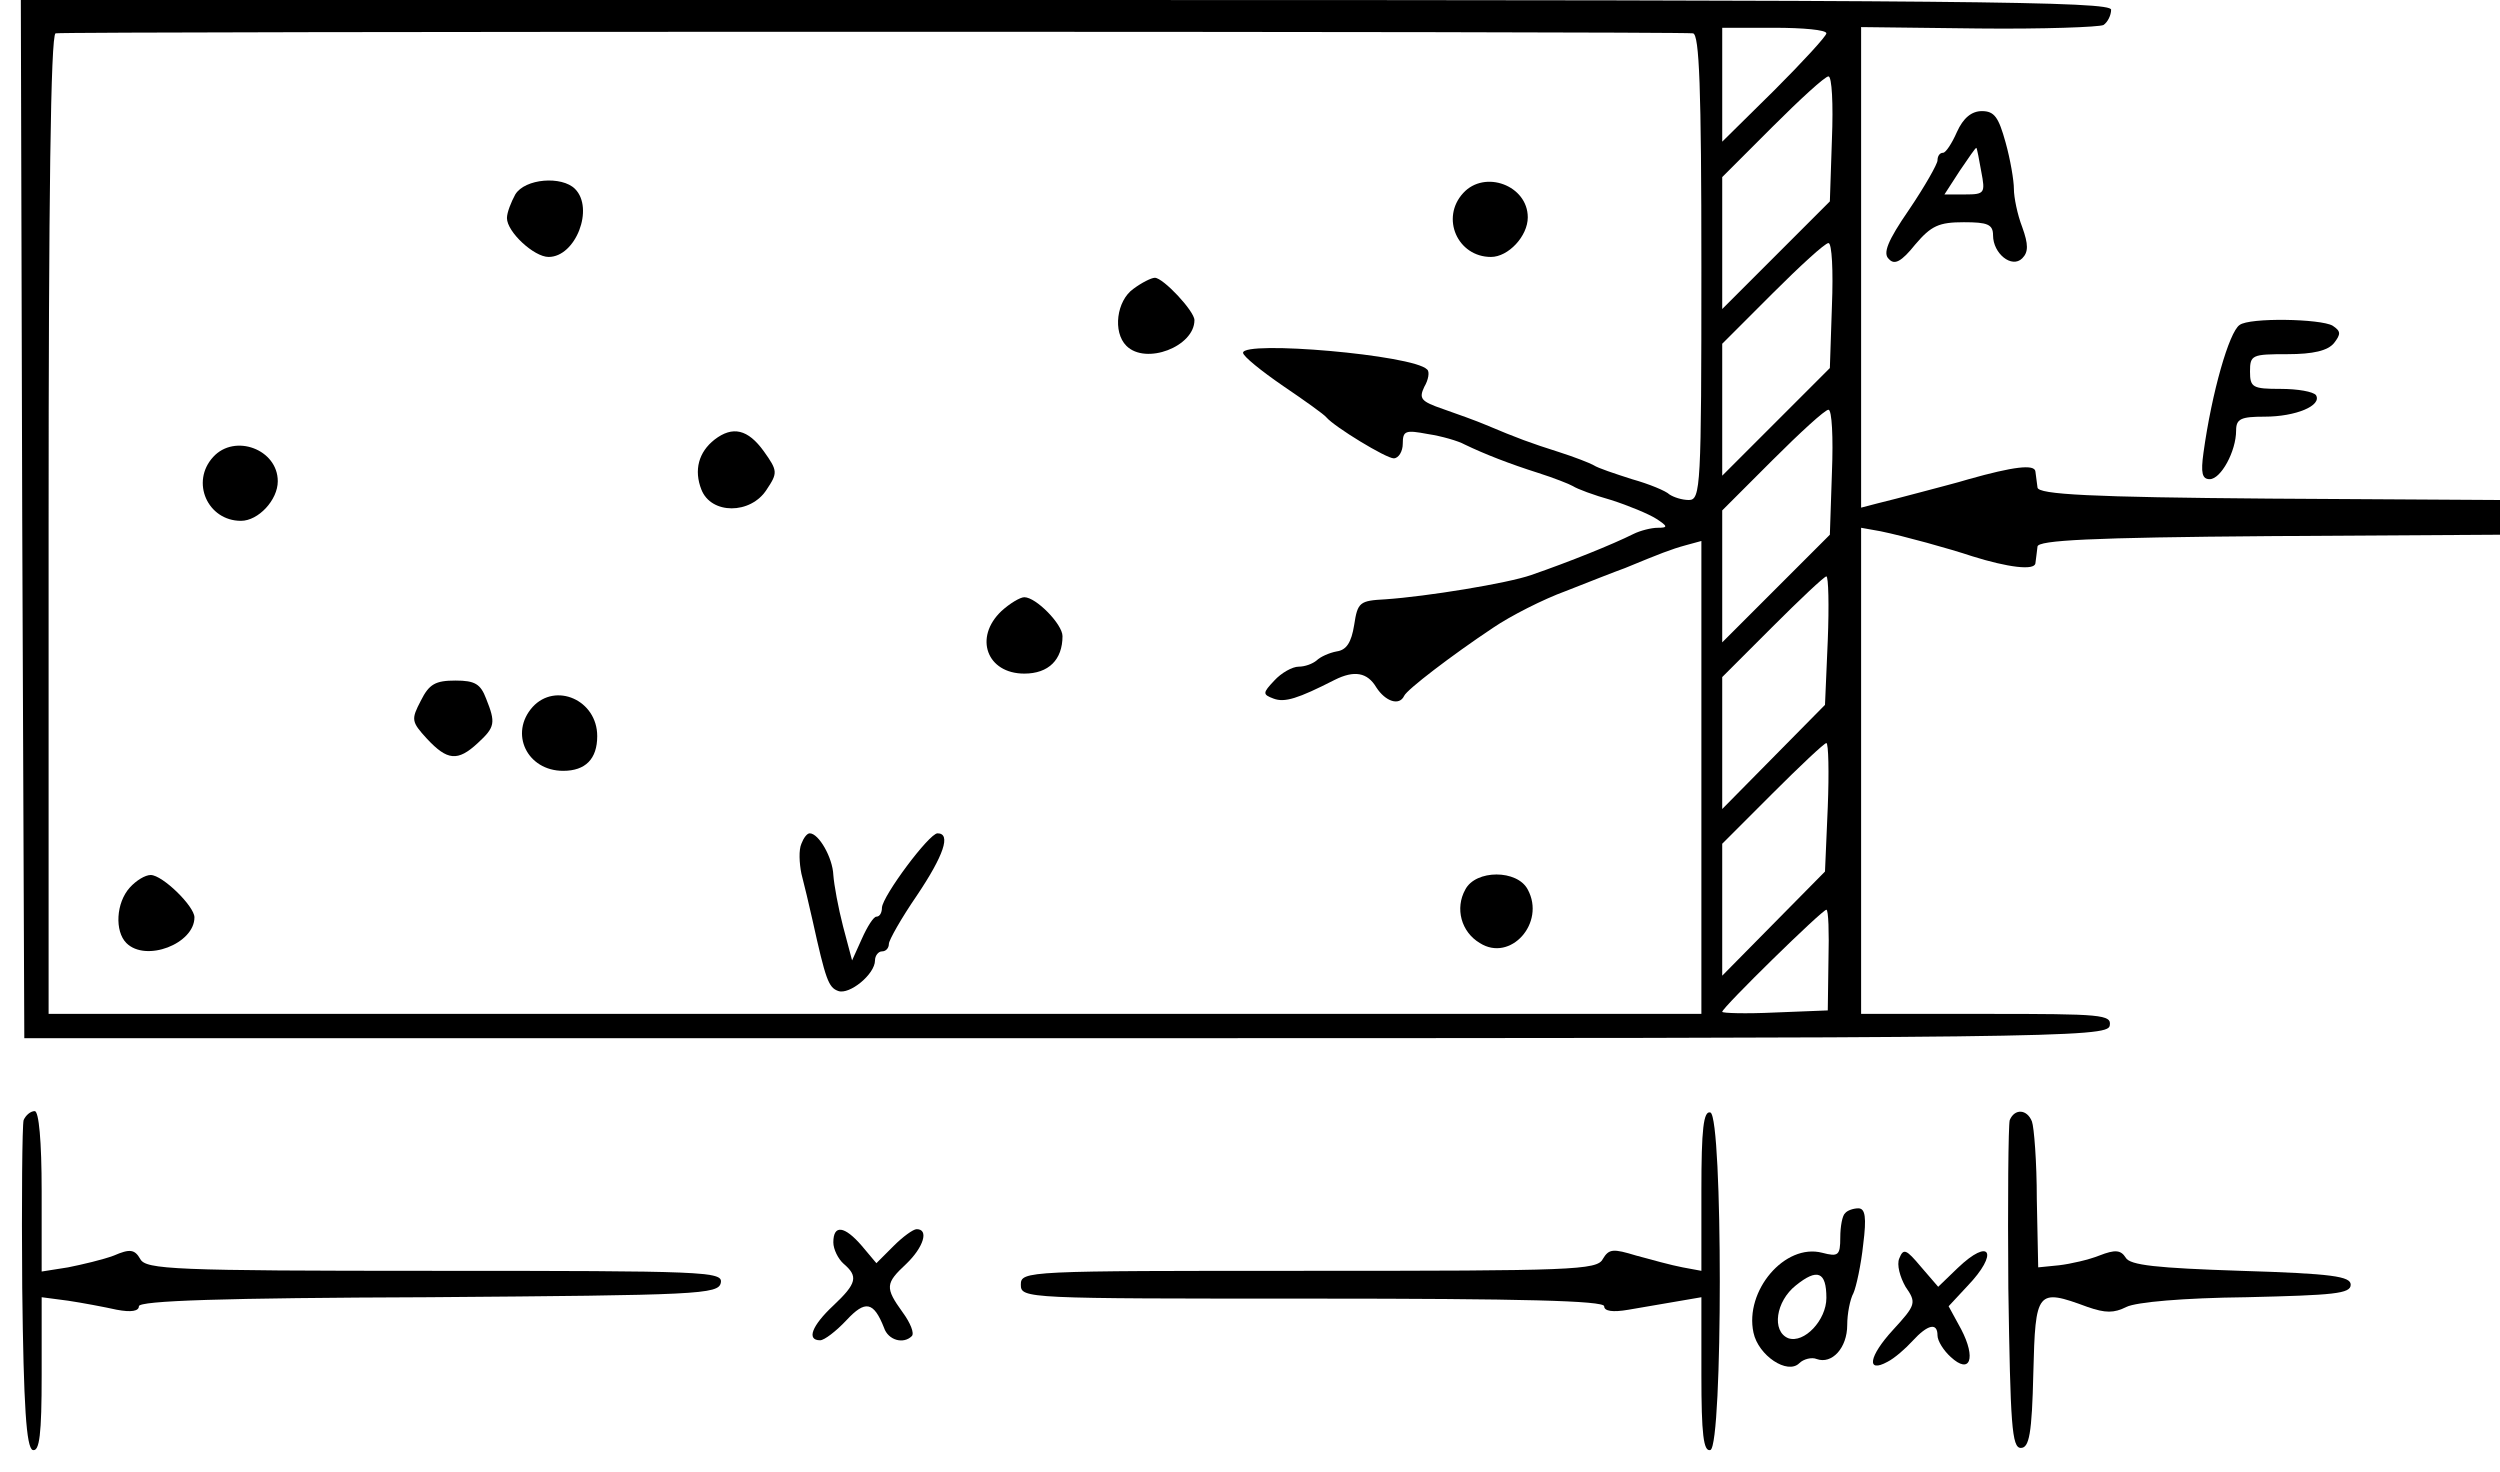 <?xml version="1.0" standalone="no"?>
<!DOCTYPE svg PUBLIC "-//W3C//DTD SVG 20010904//EN"
 "http://www.w3.org/TR/2001/REC-SVG-20010904/DTD/svg10.dtd">
<svg version="1.0" xmlns="http://www.w3.org/2000/svg"
 width="360pt" height="212pt" viewBox="0 0 360 212"
 preserveAspectRatio="xMidYMid meet">
<g transform="translate(0,212) scale(0.1,-0.1)"
fill="#000000" stroke="none">
<path d="M32 1373 l3 -748 1500 0 c1420 0 1500 1 1503 18 3 16 -11 17 -177 17
l-181 0 0 350 0 350 28 -5 c34 -7 99 -25 132 -36 51 -16 90 -21 91 -10 1 6 2
17 3 24 1 9 76 13 334 15 l332 2 0 25 0 25 -332 2 c-258 2 -333 6 -334 16 -1
6 -2 17 -3 23 -1 11 -32 7 -96 -11 -16 -5 -48 -13 -70 -19 -22 -6 -50 -13 -62
-16 l-23 -6 0 346 0 346 169 -2 c93 -1 174 2 180 5 6 4 11 14 11 22 0 12 -201
14 -1505 14 l-1505 0 2 -747z m2406 699 c9 -2 12 -77 12 -337 0 -316 -1 -335
-18 -335 -10 0 -22 4 -28 8 -5 5 -29 15 -54 22 -25 8 -49 16 -55 20 -5 3 -28
12 -50 19 -41 13 -60 20 -105 39 -14 6 -42 16 -62 23 -32 11 -35 15 -27 32 6
10 8 22 4 25 -20 21 -265 42 -265 24 0 -5 26 -26 58 -48 31 -21 59 -41 62 -45
12 -14 86 -59 97 -59 7 0 13 10 13 21 0 19 4 20 36 14 20 -3 44 -10 53 -15 29
-14 65 -28 106 -41 22 -7 45 -16 50 -19 6 -4 30 -13 55 -20 25 -8 54 -20 65
-27 17 -11 17 -13 2 -13 -9 0 -25 -4 -35 -9 -30 -15 -92 -40 -147 -59 -34 -12
-151 -31 -210 -35 -37 -2 -40 -4 -45 -37 -4 -25 -11 -36 -25 -38 -11 -2 -24
-8 -29 -13 -6 -5 -17 -9 -26 -9 -9 0 -25 -9 -35 -20 -17 -18 -17 -20 -1 -26
16 -6 35 0 88 27 28 14 47 11 60 -11 13 -20 33 -27 40 -12 4 9 68 58 128 98
25 17 72 41 105 53 33 13 71 28 85 33 51 21 66 27 88 33 l22 6 0 -340 0 -341
-1190 0 -1190 0 0 704 c0 468 3 705 10 708 11 3 2335 3 2358 0z m192 0 c0 -4
-34 -41 -75 -82 l-75 -74 0 82 0 82 75 0 c41 0 75 -3 75 -8z m8 -152 l-3 -90
-77 -77 -78 -78 0 95 0 95 72 72 c40 40 76 73 81 73 5 0 7 -40 5 -90z m0 -240
l-3 -90 -77 -77 -78 -78 0 95 0 95 72 72 c40 40 76 73 81 73 5 0 7 -40 5 -90z
m0 -240 l-3 -90 -77 -77 -78 -78 0 95 0 95 72 72 c40 40 76 73 81 73 5 0 7
-40 5 -90z m-6 -242 l-4 -93 -74 -75 -74 -75 0 95 0 95 72 72 c40 40 75 73 78
73 3 0 4 -42 2 -92z m0 -240 l-4 -93 -74 -75 -74 -75 0 95 0 95 72 72 c40 40
75 73 78 73 3 0 4 -42 2 -92z m1 -220 l-1 -73 -76 -3 c-42 -2 -76 -1 -76 1 0
6 144 147 150 147 3 0 4 -33 3 -72z"/>
<path d="M742 1840 c-6 -11 -12 -26 -12 -34 0 -20 39 -56 60 -56 39 0 66 70
38 98 -19 19 -72 15 -86 -8z"/>
<path d="M2107 1842 c-33 -36 -8 -92 40 -92 25 0 53 30 53 57 0 46 -62 69 -93
35z"/>
<path d="M1632 1704 c-24 -17 -30 -62 -10 -82 28 -28 98 -1 98 37 0 13 -45 61
-57 61 -5 0 -19 -7 -31 -16z"/>
<path d="M1029 1487 c-23 -18 -30 -44 -19 -72 14 -36 71 -36 94 0 16 24 16 27
-4 55 -23 32 -45 37 -71 17z"/>
<path d="M307 1462 c-33 -36 -8 -92 40 -92 25 0 53 30 53 57 0 46 -62 69 -93
35z"/>
<path d="M1442 1240 c-40 -38 -21 -90 33 -90 35 0 55 20 55 54 0 17 -38 56
-55 56 -6 0 -21 -9 -33 -20z"/>
<path d="M606 1111 c-14 -27 -14 -30 9 -55 29 -31 44 -33 73 -6 25 23 26 29
12 64 -8 21 -16 26 -44 26 -29 0 -38 -5 -50 -29z"/>
<path d="M767 1102 c-34 -38 -8 -92 44 -92 32 0 49 17 49 50 0 52 -60 78 -93
42z"/>
<path d="M1154 905 c-4 -9 -3 -28 0 -43 4 -15 11 -45 16 -67 19 -86 23 -97 37
-102 16 -6 53 24 53 44 0 7 5 13 10 13 6 0 10 5 10 11 0 5 18 37 40 69 39 58
50 90 30 90 -12 0 -79 -90 -80 -107 0 -7 -3 -13 -8 -13 -4 0 -13 -14 -21 -32
l-14 -31 -13 49 c-7 27 -13 60 -14 74 -1 25 -21 60 -34 60 -4 0 -9 -7 -12 -15z"/>
<path d="M187 842 c-20 -22 -22 -63 -5 -80 28 -28 98 -1 98 37 0 16 -46 61
-63 61 -8 0 -21 -8 -30 -18z"/>
<path d="M2110 839 c-15 -27 -6 -61 21 -77 44 -28 95 29 69 77 -15 29 -75 29
-90 0z"/>
<path d="M2818 1930 c-7 -16 -16 -30 -20 -30 -5 0 -8 -5 -8 -11 0 -5 -18 -37
-41 -71 -31 -45 -38 -63 -29 -71 8 -9 18 -4 38 21 23 27 34 32 70 32 34 0 42
-3 42 -19 0 -26 27 -48 42 -33 9 9 9 20 0 45 -7 18 -12 43 -12 55 0 12 -5 42
-12 67 -10 36 -16 45 -34 45 -15 0 -27 -10 -36 -30z m35 -57 c6 -31 5 -33 -23
-33 l-30 0 22 34 c13 19 23 34 24 33 1 -1 4 -17 7 -34z"/>
<path d="M3225 1652 c-15 -10 -40 -97 -52 -184 -4 -29 -2 -38 9 -38 16 0 38
40 38 70 0 17 7 20 41 20 45 0 83 16 74 31 -4 5 -26 9 -51 9 -40 0 -44 2 -44
25 0 24 3 25 54 25 37 0 58 5 67 16 10 13 10 17 -2 25 -17 10 -120 12 -134 1z"/>
<path d="M34 507 c-2 -7 -3 -115 -2 -241 2 -173 6 -230 15 -234 10 -3 13 23
13 108 l0 112 38 -5 c20 -3 52 -9 70 -13 21 -4 32 -2 32 5 0 8 121 12 417 13
389 3 418 4 421 21 3 16 -22 17 -412 17 -377 0 -416 2 -424 17 -8 14 -15 15
-38 5 -16 -6 -46 -13 -66 -17 l-38 -6 0 116 c0 72 -4 115 -10 115 -6 0 -13 -6
-16 -13z"/>
<path d="M2450 406 l0 -116 -27 5 c-16 3 -45 11 -67 17 -33 10 -39 10 -48 -5
-8 -16 -44 -17 -423 -17 -408 0 -415 0 -415 -20 0 -20 7 -20 420 -20 301 0
420 -3 420 -11 0 -7 12 -9 35 -5 19 3 51 9 70 12 l35 6 0 -112 c0 -85 3 -111
13 -108 18 7 18 479 0 486 -10 3 -13 -24 -13 -112z"/>
<path d="M2894 507 c-2 -7 -3 -116 -2 -242 3 -197 5 -230 18 -230 12 0 16 20
18 108 3 119 5 122 78 95 26 -9 38 -9 56 0 14 7 82 13 173 14 126 3 150 5 150
18 0 12 -26 16 -158 20 -121 4 -160 8 -166 19 -7 11 -15 12 -38 3 -15 -6 -41
-12 -58 -14 l-30 -3 -2 98 c0 54 -4 104 -7 112 -7 18 -25 19 -32 2z"/>
<path d="M2657 373 c-4 -3 -7 -19 -7 -35 0 -26 -3 -28 -26 -22 -54 14 -112
-55 -99 -115 7 -33 49 -61 66 -44 6 6 18 9 25 6 22 -8 44 16 44 49 0 16 4 37
9 46 4 9 11 41 14 70 5 39 3 52 -7 52 -7 0 -16 -3 -19 -7z m-27 -122 c0 -32
-32 -66 -55 -58 -24 10 -18 53 11 76 31 25 44 20 44 -18z"/>
<path d="M1200 331 c0 -10 7 -24 15 -31 21 -18 19 -28 -15 -60 -31 -29 -39
-50 -19 -50 6 0 23 13 38 29 27 29 39 27 54 -11 6 -18 28 -24 40 -12 4 4 -2
19 -13 34 -26 36 -25 42 5 70 25 24 33 50 15 50 -5 0 -20 -11 -33 -24 l-25
-25 -21 25 c-25 29 -41 31 -41 5z"/>
<path d="M2735 308 c-4 -9 1 -27 9 -41 16 -23 15 -26 -18 -62 -35 -38 -39 -63
-8 -46 10 5 26 19 36 30 22 24 36 27 36 8 0 -8 9 -22 19 -31 28 -26 37 -2 15
40 l-18 33 27 29 c46 48 33 71 -14 26 l-28 -27 -25 29 c-21 25 -25 27 -31 12z"/>
</g>
</svg>
